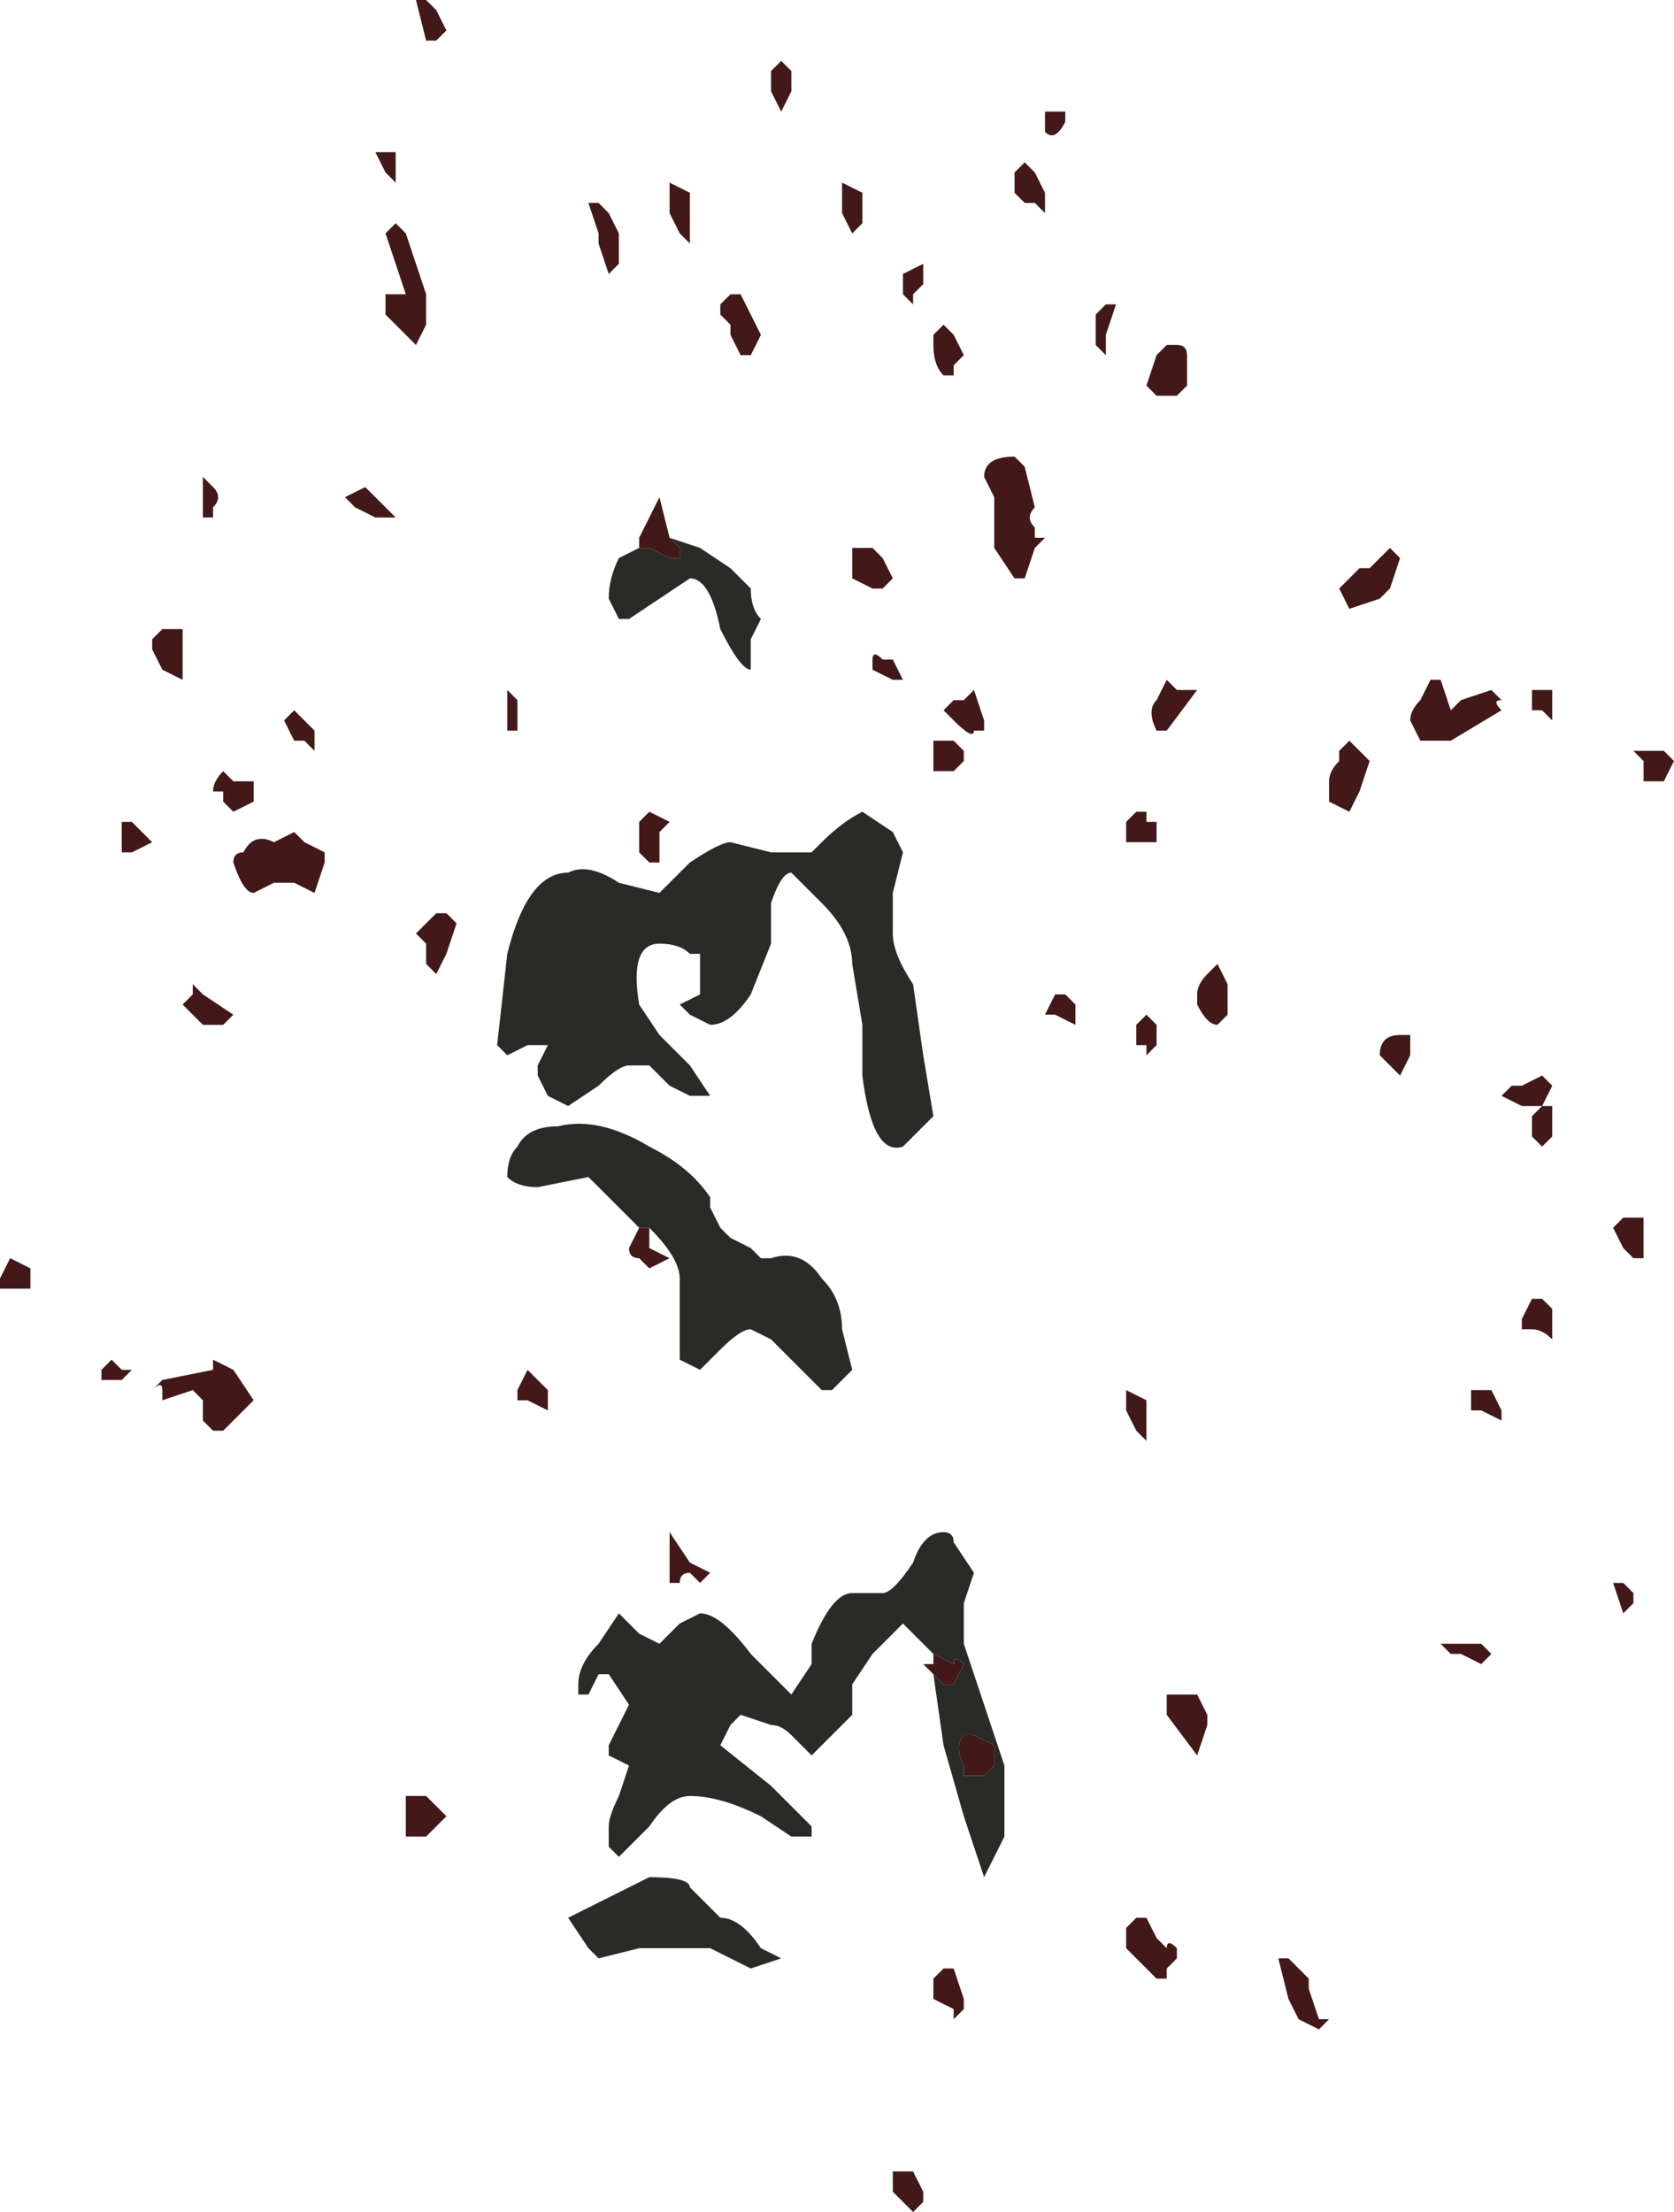 <?xml version="1.0" encoding="UTF-8" standalone="no"?>
<svg xmlns:xlink="http://www.w3.org/1999/xlink" height="10.9px" width="8.25px" xmlns="http://www.w3.org/2000/svg">
  <g transform="matrix(1.0, 0.0, 0.0, 1.0, -117.85, -15.55)">
    <path d="M120.0 15.6 L120.05 15.7 120.0 15.75 119.95 15.75 119.9 15.55 119.95 15.55 120.0 15.6 M119.75 16.7 L119.8 16.65 119.85 16.7 119.95 17.0 119.95 17.15 119.9 17.25 119.8 17.15 119.75 17.1 119.75 17.0 119.85 17.0 119.8 16.85 119.75 16.7 M119.75 16.3 L119.8 16.3 119.8 16.35 119.8 16.45 119.75 16.4 119.7 16.3 119.75 16.3 M121.25 16.6 L121.25 16.75 121.2 16.7 121.15 16.6 121.15 16.45 121.25 16.5 121.25 16.6 M120.75 16.55 L120.8 16.55 120.85 16.6 120.9 16.7 120.9 16.85 120.85 16.9 120.8 16.75 120.8 16.7 120.75 16.55 M121.45 17.0 L121.5 17.0 121.55 17.1 121.6 17.2 121.55 17.3 121.5 17.3 121.45 17.2 121.45 17.15 121.4 17.1 Q121.4 17.15 121.4 17.1 L121.4 17.05 121.45 17.0 M118.85 17.9 L118.9 17.95 Q118.95 18.0 118.9 18.05 L118.9 18.1 118.85 18.1 118.85 18.0 118.85 17.9 M118.45 19.65 L118.45 19.6 118.5 19.6 118.55 19.65 118.6 19.7 118.5 19.75 118.45 19.75 118.45 19.65 M119.35 19.1 L119.4 19.15 119.4 19.25 119.35 19.2 119.3 19.2 119.25 19.1 119.3 19.05 119.35 19.1 M118.75 18.8 L118.75 18.9 118.65 18.85 118.6 18.75 118.6 18.7 118.65 18.65 118.75 18.65 118.75 18.8 M118.95 19.5 L118.95 19.45 118.9 19.45 Q118.9 19.4 118.95 19.35 L119.0 19.4 119.1 19.4 119.1 19.5 119.0 19.55 118.95 19.5 M119.2 19.7 L119.3 19.65 119.35 19.7 119.45 19.75 119.45 19.8 119.4 19.95 119.3 19.9 119.25 19.9 119.2 19.9 119.1 19.95 Q119.05 19.95 119.0 19.8 119.0 19.75 119.05 19.75 119.1 19.65 119.2 19.7 M121.0 18.25 L121.0 18.2 121.05 18.1 121.1 18.0 121.15 18.2 121.2 18.25 121.2 18.3 121.15 18.3 121.05 18.25 121.0 18.25 M119.6 18.05 L119.55 18.0 119.65 17.95 119.7 18.0 119.75 18.05 119.8 18.1 119.7 18.1 119.6 18.05 M120.4 19.05 L120.4 19.15 120.35 19.15 120.35 19.0 120.35 18.95 120.4 19.0 120.4 19.05 M121.0 19.6 L121.05 19.55 121.15 19.6 121.1 19.65 121.1 19.7 121.1 19.8 121.05 19.8 121.0 19.75 121.0 19.7 Q121.0 19.65 121.0 19.6 M123.6 17.25 L123.65 17.25 Q123.7 17.25 123.7 17.3 L123.7 17.45 123.65 17.5 123.55 17.5 123.5 17.45 123.55 17.3 123.6 17.25 M123.05 16.1 L123.1 16.1 123.1 16.15 Q123.05 16.25 123.0 16.2 123.0 16.15 123.0 16.15 L123.0 16.1 123.05 16.1 M121.65 16.0 L121.65 15.9 121.7 15.85 121.75 15.9 121.75 16.0 121.7 16.1 121.65 16.0 M122.0 16.45 L122.1 16.5 122.1 16.65 122.05 16.7 122.0 16.6 122.0 16.55 122.0 16.45 M122.4 16.95 L122.35 17.0 122.35 17.05 122.3 17.0 122.3 16.9 122.4 16.85 122.4 16.95 M122.45 17.2 L122.5 17.15 122.55 17.2 122.6 17.3 122.55 17.35 122.55 17.4 122.5 17.4 Q122.45 17.35 122.45 17.25 L122.45 17.2 M122.9 16.35 L122.95 16.4 123.0 16.5 123.0 16.6 122.95 16.55 122.9 16.55 122.85 16.5 122.85 16.4 122.9 16.35 M123.25 17.1 L123.3 17.05 123.35 17.05 123.3 17.2 123.3 17.3 123.25 17.25 Q123.25 17.2 123.25 17.2 L123.25 17.1 M122.9 17.85 L122.95 18.05 Q122.9 18.1 122.95 18.15 L122.95 18.2 123.0 18.2 122.95 18.25 122.9 18.4 122.85 18.4 122.75 18.25 122.75 18.1 122.75 18.0 122.7 17.9 Q122.7 17.8 122.85 17.8 L122.9 17.85 M122.15 18.25 L122.2 18.3 122.25 18.4 122.2 18.45 122.15 18.45 122.05 18.4 122.05 18.25 122.15 18.25 M122.25 18.8 L122.3 18.9 122.25 18.9 122.25 18.9 122.15 18.85 122.15 18.8 Q122.15 18.75 122.2 18.8 L122.25 18.8 M122.5 19.35 L122.45 19.35 122.45 19.3 122.45 19.2 122.5 19.2 122.55 19.2 122.6 19.25 122.6 19.3 122.55 19.35 122.5 19.35 M122.6 19.0 L122.65 18.95 122.7 19.1 122.7 19.15 122.65 19.15 Q122.65 19.2 122.55 19.1 L122.5 19.05 122.55 19.0 122.6 19.0 M123.5 19.7 L123.4 19.7 Q123.4 19.6 123.4 19.6 L123.45 19.55 123.5 19.55 123.5 19.6 123.55 19.6 123.55 19.7 123.5 19.7 M124.7 18.25 L124.75 18.3 124.7 18.45 124.65 18.5 124.5 18.55 124.45 18.45 124.55 18.35 124.6 18.35 124.7 18.25 M123.6 19.15 L123.55 19.15 Q123.5 19.05 123.55 19.0 L123.6 18.9 123.65 18.95 123.75 18.95 123.6 19.15 M124.4 19.4 Q124.4 19.35 124.45 19.3 L124.45 19.25 124.5 19.2 124.55 19.25 124.6 19.3 124.55 19.45 124.5 19.55 124.4 19.5 124.4 19.4 M125.5 19.1 L125.45 19.05 125.4 19.05 125.4 18.95 125.5 18.95 125.5 19.1 M125.25 19.0 Q125.2 19.0 125.25 19.05 L125.0 19.2 124.95 19.2 124.85 19.2 124.8 19.1 Q124.8 19.05 124.85 19.0 L124.9 18.9 124.95 18.9 125.0 19.05 125.05 19.0 125.2 18.95 125.25 19.0 M125.95 19.4 L125.95 19.3 125.9 19.25 126.05 19.25 126.1 19.3 126.05 19.4 125.95 19.4 M125.95 21.55 L125.95 21.7 125.95 21.75 125.9 21.75 125.85 21.7 125.8 21.6 125.85 21.55 125.9 21.55 125.95 21.55 M125.8 23.35 L125.85 23.35 125.9 23.4 125.9 23.45 125.85 23.5 125.85 23.5 125.8 23.35 M124.8 20.65 L124.8 20.75 124.75 20.85 124.7 20.8 124.65 20.75 Q124.65 20.65 124.75 20.65 L124.8 20.65 M125.3 20.9 L125.35 20.9 125.45 20.85 125.5 20.9 125.45 21.0 125.5 21.0 125.45 21.0 125.5 21.0 125.5 21.15 125.45 21.2 125.4 21.15 125.4 21.05 125.45 21.0 125.4 21.0 125.35 21.0 125.25 20.95 125.3 20.9 M123.85 20.3 L123.9 20.4 123.9 20.55 123.85 20.6 Q123.8 20.6 123.75 20.5 L123.75 20.45 Q123.75 20.4 123.8 20.35 L123.85 20.3 M123.55 20.65 L123.55 20.7 123.5 20.75 123.5 20.7 123.45 20.7 123.45 20.6 123.5 20.55 123.55 20.6 123.55 20.65 M123.15 20.6 L123.05 20.55 123.0 20.55 123.05 20.45 123.1 20.45 123.15 20.5 123.15 20.6 M125.35 22.05 L125.4 21.95 125.45 21.95 125.5 22.0 125.5 22.15 Q125.45 22.1 125.4 22.1 L125.35 22.1 125.35 22.05 M121.05 21.6 L121.05 21.7 121.15 21.75 121.05 21.8 121.0 21.75 Q120.95 21.75 120.95 21.7 L121.0 21.6 121.05 21.6 M123.5 22.5 L123.5 22.65 123.45 22.6 123.4 22.5 123.4 22.4 123.5 22.45 123.5 22.5 M122.45 23.7 L122.55 23.75 Q122.55 23.7 122.6 23.75 L122.55 23.85 122.5 23.85 122.45 23.8 122.4 23.75 122.45 23.75 122.45 23.7 M122.65 24.1 L122.75 24.15 122.75 24.25 122.7 24.3 122.65 24.3 122.6 24.3 122.6 24.25 Q122.55 24.15 122.6 24.1 L122.65 24.1 M125.15 22.4 L125.2 22.4 125.25 22.5 125.25 22.55 125.15 22.5 125.1 22.5 125.1 22.4 125.15 22.4 M123.65 23.9 L123.75 23.9 123.8 24.0 123.8 24.05 123.75 24.2 123.6 24.0 123.6 23.9 123.65 23.9 M125.15 23.75 L125.05 23.7 125.0 23.7 124.95 23.65 Q124.95 23.65 125.0 23.65 L125.05 23.65 125.15 23.65 125.2 23.7 125.15 23.75 M124.3 25.3 L124.3 25.35 124.35 25.5 124.4 25.5 124.35 25.55 124.25 25.5 124.2 25.4 124.15 25.2 124.2 25.2 124.3 25.3 M123.55 25.3 L123.45 25.2 123.4 25.15 123.4 25.05 123.45 25.0 123.5 25.0 123.55 25.1 123.6 25.15 Q123.6 25.1 123.65 25.15 L123.65 25.2 123.6 25.25 123.6 25.3 123.55 25.3 M122.55 25.25 L122.6 25.4 122.6 25.45 122.55 25.5 122.55 25.45 122.45 25.4 122.45 25.3 Q122.5 25.25 122.5 25.25 L122.55 25.25 M122.25 26.25 L122.35 26.25 122.4 26.35 122.4 26.4 122.35 26.45 122.3 26.4 122.25 26.35 122.25 26.25 M120.0 20.35 L119.95 20.3 119.95 20.2 119.9 20.15 120.0 20.05 120.05 20.05 120.1 20.1 120.05 20.25 120.0 20.35 M118.85 20.6 L118.8 20.55 118.75 20.5 Q118.75 20.5 118.8 20.45 L118.8 20.4 118.85 20.45 119.0 20.55 118.95 20.6 118.85 20.6 M118.0 21.9 L117.85 21.9 117.85 21.85 117.9 21.75 118.0 21.8 118.0 21.9 M118.45 22.35 L118.35 22.35 118.35 22.3 118.4 22.25 118.45 22.3 118.5 22.3 118.45 22.35 M119.0 22.3 L119.1 22.45 119.0 22.55 118.95 22.6 118.9 22.6 118.85 22.55 118.85 22.45 118.8 22.4 118.65 22.45 118.65 22.4 Q118.65 22.35 118.6 22.4 L118.65 22.35 118.9 22.3 118.9 22.25 119.0 22.3 M120.55 22.4 L120.55 22.5 120.45 22.45 120.4 22.45 120.4 22.4 120.45 22.3 120.5 22.35 120.55 22.4 M121.15 23.1 L121.25 23.25 121.35 23.3 121.3 23.35 121.25 23.3 Q121.2 23.3 121.2 23.35 L121.15 23.35 121.15 23.1 M119.85 24.55 L119.85 24.4 119.9 24.4 119.95 24.4 120.0 24.45 120.05 24.5 119.95 24.6 119.9 24.6 119.85 24.6 119.85 24.55" fill="#421818" fill-rule="evenodd" stroke="none"/>
    <path d="M121.15 18.2 L121.3 18.25 121.45 18.35 121.55 18.45 Q121.55 18.55 121.6 18.6 L121.55 18.7 121.55 18.85 Q121.5 18.85 121.4 18.65 121.35 18.4 121.25 18.4 L121.1 18.5 120.95 18.6 120.9 18.6 120.85 18.5 Q120.85 18.4 120.9 18.3 L121.0 18.25 121.05 18.25 121.15 18.3 121.2 18.3 121.2 18.25 121.15 18.2 M121.65 19.75 L121.85 19.75 121.9 19.7 Q122.0 19.6 122.1 19.55 L122.25 19.65 122.3 19.75 122.25 19.95 122.25 20.15 Q122.25 20.25 122.35 20.4 L122.4 20.75 122.45 21.05 122.35 21.15 122.3 21.2 Q122.15 21.25 122.1 20.85 L122.1 20.6 122.05 20.3 Q122.05 20.15 121.9 20.0 L121.75 19.85 Q121.7 19.85 121.65 20.0 L121.65 20.2 121.55 20.45 Q121.45 20.6 121.35 20.6 L121.25 20.55 121.2 20.5 121.3 20.45 121.3 20.25 121.25 20.25 Q121.2 20.2 121.1 20.2 120.95 20.2 121.0 20.5 L121.1 20.65 121.25 20.8 121.35 20.95 121.3 20.95 121.25 20.95 121.15 20.9 121.05 20.8 120.95 20.8 Q120.9 20.8 120.8 20.9 L120.65 21.0 120.55 20.95 120.5 20.85 120.5 20.8 120.55 20.7 120.5 20.7 120.45 20.7 120.35 20.75 120.3 20.7 120.35 20.25 Q120.45 19.85 120.65 19.85 120.75 19.8 120.9 19.9 L121.1 19.95 121.25 19.8 Q121.4 19.7 121.45 19.7 L121.65 19.75 M121.0 21.6 L120.9 21.5 120.75 21.35 120.5 21.4 Q120.4 21.4 120.35 21.35 120.35 21.25 120.4 21.2 120.45 21.1 120.6 21.1 120.8 21.05 121.05 21.2 121.25 21.3 121.35 21.45 L121.35 21.5 121.4 21.6 121.45 21.65 121.55 21.7 121.6 21.75 121.65 21.75 Q121.8 21.7 121.9 21.85 122.0 21.95 122.0 22.1 L122.05 22.3 121.95 22.4 121.9 22.4 121.8 22.3 121.65 22.15 121.55 22.1 Q121.5 22.1 121.4 22.2 L121.3 22.3 121.2 22.25 121.2 22.0 121.2 21.85 Q121.2 21.75 121.05 21.6 L121.0 21.6 M122.45 23.7 L122.4 23.65 122.35 23.6 122.3 23.55 Q122.25 23.6 122.15 23.7 L122.05 23.85 122.05 24.0 122.0 24.05 121.9 24.15 121.85 24.2 121.8 24.15 121.75 24.1 Q121.7 24.05 121.65 24.05 L121.5 24.0 121.45 24.05 121.4 24.15 121.65 24.35 121.85 24.55 121.85 24.6 121.75 24.6 Q121.75 24.6 121.6 24.5 121.4 24.4 121.25 24.4 121.15 24.4 121.05 24.55 L120.9 24.7 120.85 24.65 120.85 24.55 Q120.85 24.5 120.9 24.4 L120.95 24.25 120.85 24.2 120.85 24.15 120.9 24.05 120.95 23.95 120.85 23.8 120.8 23.8 120.75 23.9 120.7 23.9 120.7 23.85 Q120.7 23.75 120.8 23.65 L120.9 23.5 121.0 23.6 121.1 23.65 121.2 23.55 121.3 23.5 Q121.4 23.5 121.55 23.7 L121.6 23.75 121.75 23.9 121.85 23.75 121.85 23.65 Q121.95 23.4 122.05 23.4 L122.2 23.4 Q122.25 23.4 122.35 23.25 122.4 23.1 122.5 23.1 122.55 23.1 122.55 23.15 L122.65 23.3 122.6 23.45 Q122.6 23.55 122.6 23.65 L122.7 23.95 122.8 24.25 122.8 24.6 122.7 24.8 122.6 24.5 122.5 24.15 122.45 23.8 122.5 23.85 122.55 23.85 122.6 23.75 Q122.55 23.7 122.55 23.75 L122.45 23.7 M122.65 24.1 L122.6 24.1 Q122.55 24.15 122.6 24.25 L122.6 24.3 122.65 24.3 122.7 24.3 122.75 24.25 122.75 24.15 122.65 24.1 M121.6 25.15 L121.7 25.2 121.55 25.25 121.35 25.15 121.15 25.15 121.0 25.15 120.8 25.2 120.75 25.15 120.65 25.0 120.85 24.9 Q120.95 24.85 121.05 24.8 121.25 24.8 121.25 24.85 L121.4 25.0 Q121.5 25.0 121.6 25.15" fill="#2a2a27" fill-rule="evenodd" stroke="none"/>
  </g>
</svg>
